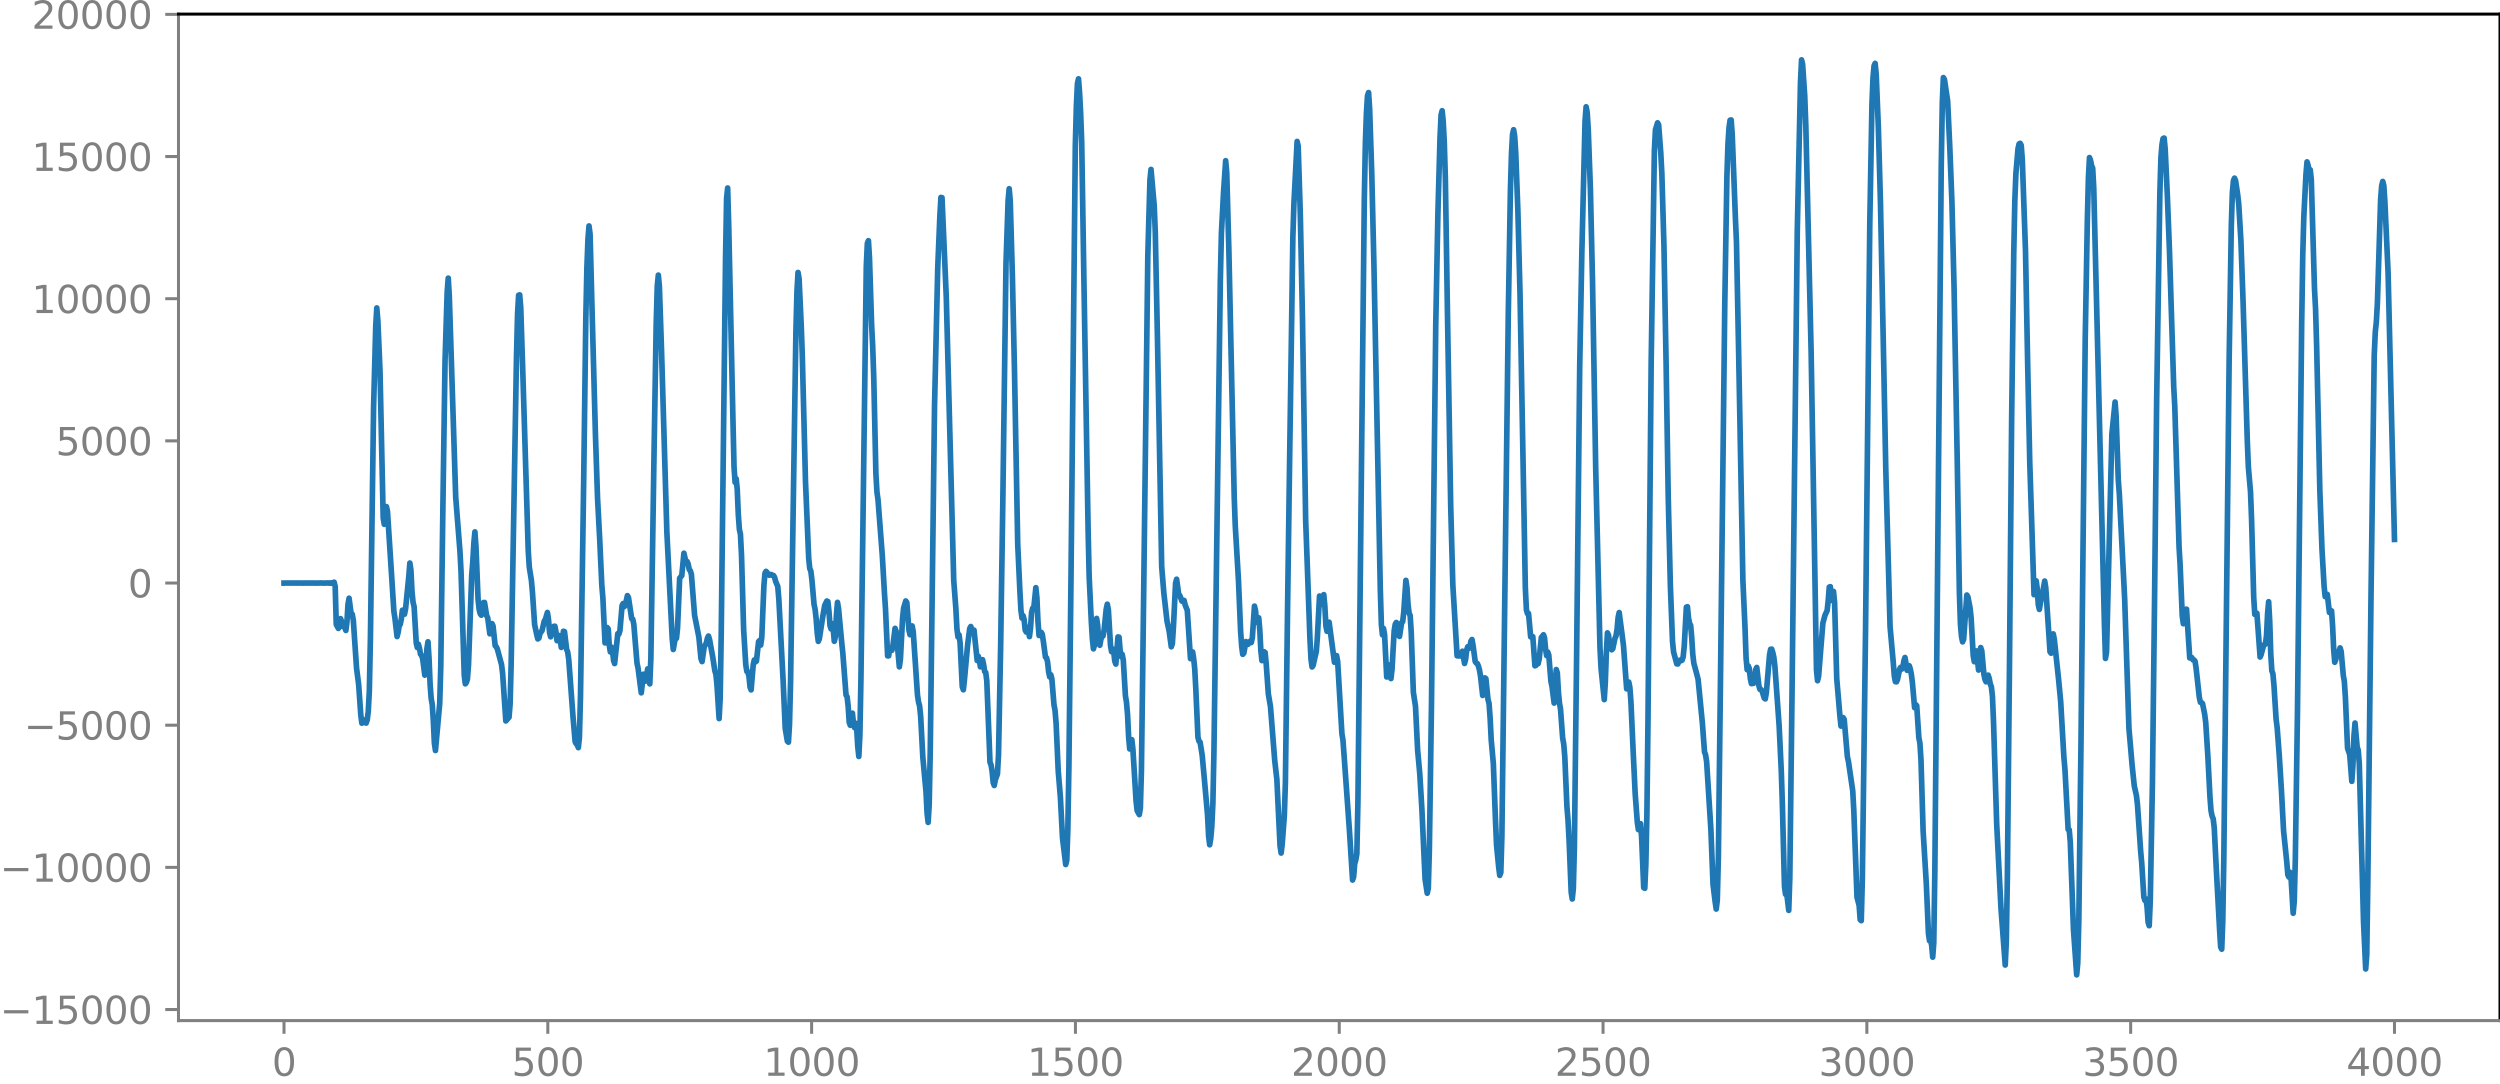 <?xml version="1.0" encoding="utf-8" standalone="no"?>
<!DOCTYPE svg PUBLIC "-//W3C//DTD SVG 1.1//EN"
  "http://www.w3.org/Graphics/SVG/1.1/DTD/svg11.dtd">
<svg xmlns:xlink="http://www.w3.org/1999/xlink" width="660.992pt" height="286.52pt" viewBox="0 0 660.992 286.52" xmlns="http://www.w3.org/2000/svg" version="1.1">
 <defs>
  <style type="text/css">*{stroke-linejoin: round; stroke-linecap: butt}</style>
 </defs>
 <g id="figure_1">
  <g id="patch_1">
   <path d="M -0 286.52 
L 660.992 286.52 
L 660.992 0 
L -0 0 
L -0 286.52 
z
" style="fill: none"/>
  </g>
  <g id="axes_1">
   <g id="patch_2">
    <path d="M 47.192 269.842 
L 660.992 269.842 
L 660.992 3.73 
L 47.192 3.73 
L 47.192 269.842 
z
" style="fill: none"/>
   </g>
   <g id="matplotlib.axis_1">
    <g id="xtick_1">
     <g id="line2d_1">
      <defs>
       <path id="m8c3798ee7e" d="M 0 0 
L 0 3.5 
" style="stroke: #808080; stroke-width: 0.8"/>
      </defs>
      <g>
       <use xlink:href="#m8c3798ee7e" x="75.092" y="269.842" style="fill: #808080; stroke: #808080; stroke-width: 0.8"/>
      </g>
     </g>
     <g id="text_1">
      <!-- 0 -->
      <g style="fill: #808080" transform="translate(71.911 284.44) scale(0.1 -0.1)">
       <defs>
        <path id="DejaVuSans-30" d="M 2034 4250 
Q 1547 4250 1301 3770 
Q 1056 3291 1056 2328 
Q 1056 1369 1301 889 
Q 1547 409 2034 409 
Q 2525 409 2770 889 
Q 3016 1369 3016 2328 
Q 3016 3291 2770 3770 
Q 2525 4250 2034 4250 
z
M 2034 4750 
Q 2819 4750 3233 4129 
Q 3647 3509 3647 2328 
Q 3647 1150 3233 529 
Q 2819 -91 2034 -91 
Q 1250 -91 836 529 
Q 422 1150 422 2328 
Q 422 3509 836 4129 
Q 1250 4750 2034 4750 
z
" transform="scale(0.016)"/>
       </defs>
       <use xlink:href="#DejaVuSans-30"/>
      </g>
     </g>
    </g>
    <g id="xtick_2">
     <g id="line2d_2">
      <g>
       <use xlink:href="#m8c3798ee7e" x="144.842" y="269.842" style="fill: #808080; stroke: #808080; stroke-width: 0.8"/>
      </g>
     </g>
     <g id="text_2">
      <!-- 500 -->
      <g style="fill: #808080" transform="translate(135.298 284.44) scale(0.1 -0.1)">
       <defs>
        <path id="DejaVuSans-35" d="M 691 4666 
L 3169 4666 
L 3169 4134 
L 1269 4134 
L 1269 2991 
Q 1406 3038 1543 3061 
Q 1681 3084 1819 3084 
Q 2600 3084 3056 2656 
Q 3513 2228 3513 1497 
Q 3513 744 3044 326 
Q 2575 -91 1722 -91 
Q 1428 -91 1123 -41 
Q 819 9 494 109 
L 494 744 
Q 775 591 1075 516 
Q 1375 441 1709 441 
Q 2250 441 2565 725 
Q 2881 1009 2881 1497 
Q 2881 1984 2565 2268 
Q 2250 2553 1709 2553 
Q 1456 2553 1204 2497 
Q 953 2441 691 2322 
L 691 4666 
z
" transform="scale(0.016)"/>
       </defs>
       <use xlink:href="#DejaVuSans-35"/>
       <use xlink:href="#DejaVuSans-30" x="63.623"/>
       <use xlink:href="#DejaVuSans-30" x="127.246"/>
      </g>
     </g>
    </g>
    <g id="xtick_3">
     <g id="line2d_3">
      <g>
       <use xlink:href="#m8c3798ee7e" x="214.592" y="269.842" style="fill: #808080; stroke: #808080; stroke-width: 0.8"/>
      </g>
     </g>
     <g id="text_3">
      <!-- 1000 -->
      <g style="fill: #808080" transform="translate(201.867 284.44) scale(0.1 -0.1)">
       <defs>
        <path id="DejaVuSans-31" d="M 794 531 
L 1825 531 
L 1825 4091 
L 703 3866 
L 703 4441 
L 1819 4666 
L 2450 4666 
L 2450 531 
L 3481 531 
L 3481 0 
L 794 0 
L 794 531 
z
" transform="scale(0.016)"/>
       </defs>
       <use xlink:href="#DejaVuSans-31"/>
       <use xlink:href="#DejaVuSans-30" x="63.623"/>
       <use xlink:href="#DejaVuSans-30" x="127.246"/>
       <use xlink:href="#DejaVuSans-30" x="190.869"/>
      </g>
     </g>
    </g>
    <g id="xtick_4">
     <g id="line2d_4">
      <g>
       <use xlink:href="#m8c3798ee7e" x="284.342" y="269.842" style="fill: #808080; stroke: #808080; stroke-width: 0.8"/>
      </g>
     </g>
     <g id="text_4">
      <!-- 1500 -->
      <g style="fill: #808080" transform="translate(271.617 284.44) scale(0.1 -0.1)">
       <use xlink:href="#DejaVuSans-31"/>
       <use xlink:href="#DejaVuSans-35" x="63.623"/>
       <use xlink:href="#DejaVuSans-30" x="127.246"/>
       <use xlink:href="#DejaVuSans-30" x="190.869"/>
      </g>
     </g>
    </g>
    <g id="xtick_5">
     <g id="line2d_5">
      <g>
       <use xlink:href="#m8c3798ee7e" x="354.092" y="269.842" style="fill: #808080; stroke: #808080; stroke-width: 0.8"/>
      </g>
     </g>
     <g id="text_5">
      <!-- 2000 -->
      <g style="fill: #808080" transform="translate(341.367 284.44) scale(0.1 -0.1)">
       <defs>
        <path id="DejaVuSans-32" d="M 1228 531 
L 3431 531 
L 3431 0 
L 469 0 
L 469 531 
Q 828 903 1448 1529 
Q 2069 2156 2228 2338 
Q 2531 2678 2651 2914 
Q 2772 3150 2772 3378 
Q 2772 3750 2511 3984 
Q 2250 4219 1831 4219 
Q 1534 4219 1204 4116 
Q 875 4013 500 3803 
L 500 4441 
Q 881 4594 1212 4672 
Q 1544 4750 1819 4750 
Q 2544 4750 2975 4387 
Q 3406 4025 3406 3419 
Q 3406 3131 3298 2873 
Q 3191 2616 2906 2266 
Q 2828 2175 2409 1742 
Q 1991 1309 1228 531 
z
" transform="scale(0.016)"/>
       </defs>
       <use xlink:href="#DejaVuSans-32"/>
       <use xlink:href="#DejaVuSans-30" x="63.623"/>
       <use xlink:href="#DejaVuSans-30" x="127.246"/>
       <use xlink:href="#DejaVuSans-30" x="190.869"/>
      </g>
     </g>
    </g>
    <g id="xtick_6">
     <g id="line2d_6">
      <g>
       <use xlink:href="#m8c3798ee7e" x="423.842" y="269.842" style="fill: #808080; stroke: #808080; stroke-width: 0.8"/>
      </g>
     </g>
     <g id="text_6">
      <!-- 2500 -->
      <g style="fill: #808080" transform="translate(411.117 284.44) scale(0.1 -0.1)">
       <use xlink:href="#DejaVuSans-32"/>
       <use xlink:href="#DejaVuSans-35" x="63.623"/>
       <use xlink:href="#DejaVuSans-30" x="127.246"/>
       <use xlink:href="#DejaVuSans-30" x="190.869"/>
      </g>
     </g>
    </g>
    <g id="xtick_7">
     <g id="line2d_7">
      <g>
       <use xlink:href="#m8c3798ee7e" x="493.592" y="269.842" style="fill: #808080; stroke: #808080; stroke-width: 0.8"/>
      </g>
     </g>
     <g id="text_7">
      <!-- 3000 -->
      <g style="fill: #808080" transform="translate(480.867 284.44) scale(0.1 -0.1)">
       <defs>
        <path id="DejaVuSans-33" d="M 2597 2516 
Q 3050 2419 3304 2112 
Q 3559 1806 3559 1356 
Q 3559 666 3084 287 
Q 2609 -91 1734 -91 
Q 1441 -91 1130 -33 
Q 819 25 488 141 
L 488 750 
Q 750 597 1062 519 
Q 1375 441 1716 441 
Q 2309 441 2620 675 
Q 2931 909 2931 1356 
Q 2931 1769 2642 2001 
Q 2353 2234 1838 2234 
L 1294 2234 
L 1294 2753 
L 1863 2753 
Q 2328 2753 2575 2939 
Q 2822 3125 2822 3475 
Q 2822 3834 2567 4026 
Q 2313 4219 1838 4219 
Q 1578 4219 1281 4162 
Q 984 4106 628 3988 
L 628 4550 
Q 988 4650 1302 4700 
Q 1616 4750 1894 4750 
Q 2613 4750 3031 4423 
Q 3450 4097 3450 3541 
Q 3450 3153 3228 2886 
Q 3006 2619 2597 2516 
z
" transform="scale(0.016)"/>
       </defs>
       <use xlink:href="#DejaVuSans-33"/>
       <use xlink:href="#DejaVuSans-30" x="63.623"/>
       <use xlink:href="#DejaVuSans-30" x="127.246"/>
       <use xlink:href="#DejaVuSans-30" x="190.869"/>
      </g>
     </g>
    </g>
    <g id="xtick_8">
     <g id="line2d_8">
      <g>
       <use xlink:href="#m8c3798ee7e" x="563.342" y="269.842" style="fill: #808080; stroke: #808080; stroke-width: 0.8"/>
      </g>
     </g>
     <g id="text_8">
      <!-- 3500 -->
      <g style="fill: #808080" transform="translate(550.617 284.44) scale(0.1 -0.1)">
       <use xlink:href="#DejaVuSans-33"/>
       <use xlink:href="#DejaVuSans-35" x="63.623"/>
       <use xlink:href="#DejaVuSans-30" x="127.246"/>
       <use xlink:href="#DejaVuSans-30" x="190.869"/>
      </g>
     </g>
    </g>
    <g id="xtick_9">
     <g id="line2d_9">
      <g>
       <use xlink:href="#m8c3798ee7e" x="633.092" y="269.842" style="fill: #808080; stroke: #808080; stroke-width: 0.8"/>
      </g>
     </g>
     <g id="text_9">
      <!-- 4000 -->
      <g style="fill: #808080" transform="translate(620.367 284.44) scale(0.1 -0.1)">
       <defs>
        <path id="DejaVuSans-34" d="M 2419 4116 
L 825 1625 
L 2419 1625 
L 2419 4116 
z
M 2253 4666 
L 3047 4666 
L 3047 1625 
L 3713 1625 
L 3713 1100 
L 3047 1100 
L 3047 0 
L 2419 0 
L 2419 1100 
L 313 1100 
L 313 1709 
L 2253 4666 
z
" transform="scale(0.016)"/>
       </defs>
       <use xlink:href="#DejaVuSans-34"/>
       <use xlink:href="#DejaVuSans-30" x="63.623"/>
       <use xlink:href="#DejaVuSans-30" x="127.246"/>
       <use xlink:href="#DejaVuSans-30" x="190.869"/>
      </g>
     </g>
    </g>
   </g>
   <g id="matplotlib.axis_2">
    <g id="ytick_1">
     <g id="line2d_10">
      <defs>
       <path id="md6cc67d41b" d="M 0 0 
L -3.5 0 
" style="stroke: #808080; stroke-width: 0.8"/>
      </defs>
      <g>
       <use xlink:href="#md6cc67d41b" x="47.192" y="266.92" style="fill: #808080; stroke: #808080; stroke-width: 0.8"/>
      </g>
     </g>
     <g id="text_10">
      <!-- −15000 -->
      <g style="fill: #808080" transform="translate(0 270.719) scale(0.1 -0.1)">
       <defs>
        <path id="DejaVuSans-2212" d="M 678 2272 
L 4684 2272 
L 4684 1741 
L 678 1741 
L 678 2272 
z
" transform="scale(0.016)"/>
       </defs>
       <use xlink:href="#DejaVuSans-2212"/>
       <use xlink:href="#DejaVuSans-31" x="83.789"/>
       <use xlink:href="#DejaVuSans-35" x="147.412"/>
       <use xlink:href="#DejaVuSans-30" x="211.035"/>
       <use xlink:href="#DejaVuSans-30" x="274.658"/>
       <use xlink:href="#DejaVuSans-30" x="338.281"/>
      </g>
     </g>
    </g>
    <g id="ytick_2">
     <g id="line2d_11">
      <g>
       <use xlink:href="#md6cc67d41b" x="47.192" y="229.331" style="fill: #808080; stroke: #808080; stroke-width: 0.8"/>
      </g>
     </g>
     <g id="text_11">
      <!-- −10000 -->
      <g style="fill: #808080" transform="translate(0 233.13) scale(0.1 -0.1)">
       <use xlink:href="#DejaVuSans-2212"/>
       <use xlink:href="#DejaVuSans-31" x="83.789"/>
       <use xlink:href="#DejaVuSans-30" x="147.412"/>
       <use xlink:href="#DejaVuSans-30" x="211.035"/>
       <use xlink:href="#DejaVuSans-30" x="274.658"/>
       <use xlink:href="#DejaVuSans-30" x="338.281"/>
      </g>
     </g>
    </g>
    <g id="ytick_3">
     <g id="line2d_12">
      <g>
       <use xlink:href="#md6cc67d41b" x="47.192" y="191.742" style="fill: #808080; stroke: #808080; stroke-width: 0.8"/>
      </g>
     </g>
     <g id="text_12">
      <!-- −5000 -->
      <g style="fill: #808080" transform="translate(6.362 195.542) scale(0.1 -0.1)">
       <use xlink:href="#DejaVuSans-2212"/>
       <use xlink:href="#DejaVuSans-35" x="83.789"/>
       <use xlink:href="#DejaVuSans-30" x="147.412"/>
       <use xlink:href="#DejaVuSans-30" x="211.035"/>
       <use xlink:href="#DejaVuSans-30" x="274.658"/>
      </g>
     </g>
    </g>
    <g id="ytick_4">
     <g id="line2d_13">
      <g>
       <use xlink:href="#md6cc67d41b" x="47.192" y="154.154" style="fill: #808080; stroke: #808080; stroke-width: 0.8"/>
      </g>
     </g>
     <g id="text_13">
      <!-- 0 -->
      <g style="fill: #808080" transform="translate(33.83 157.953) scale(0.1 -0.1)">
       <use xlink:href="#DejaVuSans-30"/>
      </g>
     </g>
    </g>
    <g id="ytick_5">
     <g id="line2d_14">
      <g>
       <use xlink:href="#md6cc67d41b" x="47.192" y="116.565" style="fill: #808080; stroke: #808080; stroke-width: 0.8"/>
      </g>
     </g>
     <g id="text_14">
      <!-- 5000 -->
      <g style="fill: #808080" transform="translate(14.742 120.364) scale(0.1 -0.1)">
       <use xlink:href="#DejaVuSans-35"/>
       <use xlink:href="#DejaVuSans-30" x="63.623"/>
       <use xlink:href="#DejaVuSans-30" x="127.246"/>
       <use xlink:href="#DejaVuSans-30" x="190.869"/>
      </g>
     </g>
    </g>
    <g id="ytick_6">
     <g id="line2d_15">
      <g>
       <use xlink:href="#md6cc67d41b" x="47.192" y="78.976" style="fill: #808080; stroke: #808080; stroke-width: 0.8"/>
      </g>
     </g>
     <g id="text_15">
      <!-- 10000 -->
      <g style="fill: #808080" transform="translate(8.38 82.776) scale(0.1 -0.1)">
       <use xlink:href="#DejaVuSans-31"/>
       <use xlink:href="#DejaVuSans-30" x="63.623"/>
       <use xlink:href="#DejaVuSans-30" x="127.246"/>
       <use xlink:href="#DejaVuSans-30" x="190.869"/>
       <use xlink:href="#DejaVuSans-30" x="254.492"/>
      </g>
     </g>
    </g>
    <g id="ytick_7">
     <g id="line2d_16">
      <g>
       <use xlink:href="#md6cc67d41b" x="47.192" y="41.388" style="fill: #808080; stroke: #808080; stroke-width: 0.8"/>
      </g>
     </g>
     <g id="text_16">
      <!-- 15000 -->
      <g style="fill: #808080" transform="translate(8.38 45.187) scale(0.1 -0.1)">
       <use xlink:href="#DejaVuSans-31"/>
       <use xlink:href="#DejaVuSans-35" x="63.623"/>
       <use xlink:href="#DejaVuSans-30" x="127.246"/>
       <use xlink:href="#DejaVuSans-30" x="190.869"/>
       <use xlink:href="#DejaVuSans-30" x="254.492"/>
      </g>
     </g>
    </g>
    <g id="ytick_8">
     <g id="line2d_17">
      <g>
       <use xlink:href="#md6cc67d41b" x="47.192" y="3.799" style="fill: #808080; stroke: #808080; stroke-width: 0.8"/>
      </g>
     </g>
     <g id="text_17">
      <!-- 20000 -->
      <g style="fill: #808080" transform="translate(8.38 7.598) scale(0.1 -0.1)">
       <use xlink:href="#DejaVuSans-32"/>
       <use xlink:href="#DejaVuSans-30" x="63.623"/>
       <use xlink:href="#DejaVuSans-30" x="127.246"/>
       <use xlink:href="#DejaVuSans-30" x="190.869"/>
       <use xlink:href="#DejaVuSans-30" x="254.492"/>
      </g>
     </g>
    </g>
   </g>
   <g id="line2d_18">
    <path d="M 75.092 154.164 
L 76.502 154.144 
L 78.194 154.145 
L 80.167 154.163 
L 82.141 154.144 
L 83.551 154.165 
L 84.961 154.138 
L 85.807 154.173 
L 86.653 154.126 
L 86.935 154.187 
L 87.216 154.113 
L 87.498 154.206 
L 87.78 154.082 
L 88.062 154.266 
L 88.344 153.928 
L 88.626 155.069 
L 88.908 165.128 
L 89.472 166.155 
L 90.036 163.564 
L 90.318 164.32 
L 90.6 165.639 
L 90.882 165.532 
L 91.164 165.897 
L 91.446 166.692 
L 91.728 164.471 
L 92.01 159.776 
L 92.292 158.168 
L 92.856 162.423 
L 93.138 162.4 
L 93.42 164.071 
L 94.266 176.592 
L 94.829 181.022 
L 95.393 189.042 
L 95.675 191.212 
L 95.957 191.036 
L 96.239 190.368 
L 96.803 191.187 
L 97.085 190.364 
L 97.367 188.163 
L 97.649 182.713 
L 97.931 168.946 
L 98.777 107.582 
L 99.341 86.266 
L 99.623 81.414 
L 99.905 84.833 
L 100.469 97.936 
L 101.315 136.914 
L 101.596 138.625 
L 102.16 133.939 
L 102.442 135.149 
L 103.57 152.629 
L 104.134 161.57 
L 104.416 163.437 
L 104.98 168.304 
L 105.262 167.191 
L 105.544 165.453 
L 105.826 165.088 
L 106.108 163.681 
L 106.39 161.335 
L 106.672 161.31 
L 106.954 162.392 
L 107.236 160.971 
L 108.082 152.454 
L 108.364 148.866 
L 108.645 150.716 
L 108.927 156.334 
L 109.209 159.266 
L 109.491 160.413 
L 110.055 170.031 
L 110.337 171.21 
L 110.619 170.33 
L 110.901 171.357 
L 111.183 172.979 
L 111.465 173.277 
L 111.747 174.116 
L 112.311 178.508 
L 112.593 176.285 
L 112.875 171.499 
L 113.157 169.689 
L 113.439 174.11 
L 113.721 180.985 
L 114.003 184.688 
L 114.285 186.256 
L 114.567 190.529 
L 114.849 196.515 
L 115.131 198.436 
L 116.258 185.998 
L 116.54 176.162 
L 117.104 133.671 
L 117.668 95.408 
L 118.232 77.184 
L 118.514 73.536 
L 118.796 78.36 
L 120.488 131.471 
L 121.616 145.86 
L 121.898 151.162 
L 122.744 178.49 
L 123.025 180.806 
L 123.307 180.445 
L 123.589 179.538 
L 123.871 175.816 
L 124.717 152.051 
L 124.999 148.674 
L 125.281 143.647 
L 125.563 140.631 
L 125.845 144.524 
L 126.409 158.621 
L 126.691 161.151 
L 126.973 162.29 
L 127.255 162.655 
L 127.537 161.319 
L 127.819 159.318 
L 128.101 159.282 
L 128.665 162.762 
L 128.947 163.333 
L 129.511 167.576 
L 129.793 167.034 
L 130.075 164.872 
L 130.356 165.497 
L 130.92 170.719 
L 131.202 171.009 
L 131.484 171.552 
L 132.612 175.745 
L 132.894 178.096 
L 133.74 190.618 
L 134.586 189.652 
L 134.868 186.196 
L 135.15 175.488 
L 136.56 94.265 
L 136.842 82.973 
L 137.124 78.05 
L 137.405 77.961 
L 137.687 81.402 
L 138.251 99.13 
L 139.661 145.536 
L 139.943 149.951 
L 140.507 153.511 
L 140.789 156.742 
L 141.353 165.142 
L 141.917 167.814 
L 142.199 168.938 
L 142.481 168.709 
L 142.763 167.521 
L 143.327 166.701 
L 143.891 164.213 
L 144.173 163.831 
L 144.736 161.933 
L 145.018 163.754 
L 145.3 167.254 
L 145.582 168.369 
L 146.146 165.873 
L 146.428 165.6 
L 146.71 165.568 
L 146.992 167.081 
L 147.274 169.394 
L 147.556 169.402 
L 147.838 168.025 
L 148.12 169.085 
L 148.402 171.175 
L 148.684 169.93 
L 148.966 166.902 
L 149.248 167 
L 149.812 171.668 
L 150.094 172.385 
L 150.376 174.366 
L 151.504 189.531 
L 152.067 196.119 
L 152.349 196.658 
L 152.631 196.898 
L 152.913 197.675 
L 153.195 194.95 
L 153.477 184.156 
L 154.323 127.275 
L 154.887 84.102 
L 155.169 70.868 
L 155.451 63.351 
L 155.733 59.739 
L 156.015 61.926 
L 156.579 83.482 
L 157.425 114.673 
L 157.989 131.726 
L 158.553 142.46 
L 159.116 154.734 
L 159.398 158.074 
L 159.962 169.979 
L 160.244 169.848 
L 160.526 165.905 
L 160.808 166.281 
L 161.09 170.67 
L 161.372 172.369 
L 161.654 171.086 
L 161.936 171.754 
L 162.218 174.599 
L 162.5 175.442 
L 163.346 167.533 
L 163.628 167.656 
L 163.91 166.726 
L 164.474 160.107 
L 164.756 159.576 
L 165.038 160.401 
L 165.32 160.02 
L 165.883 157.479 
L 166.165 157.968 
L 167.011 163.558 
L 167.293 163.707 
L 167.575 165.027 
L 168.421 175.328 
L 168.703 176.66 
L 169.549 183.182 
L 170.113 178.261 
L 170.395 178.813 
L 170.677 180.088 
L 171.241 176.848 
L 171.805 180.811 
L 172.087 173.974 
L 172.933 119.43 
L 173.496 85.644 
L 173.778 75.69 
L 174.06 72.735 
L 174.342 75.744 
L 174.906 92.561 
L 176.316 140.704 
L 177.726 168.779 
L 178.008 171.725 
L 178.572 168.496 
L 178.854 168.773 
L 179.136 166.092 
L 179.7 152.873 
L 180.263 152.177 
L 180.827 146.266 
L 181.391 148.748 
L 181.673 148.462 
L 181.955 149.146 
L 182.237 150.592 
L 182.519 150.895 
L 182.801 151.86 
L 183.647 162.675 
L 184.775 168.421 
L 185.339 174.144 
L 185.621 174.922 
L 186.185 171.05 
L 186.749 170.019 
L 187.031 168.778 
L 187.313 168.166 
L 187.594 169.042 
L 188.44 173.688 
L 189.004 177.362 
L 189.286 178.303 
L 189.568 181.134 
L 190.132 189.996 
L 190.414 184.587 
L 190.696 167.167 
L 191.824 68.628 
L 192.106 52.471 
L 192.388 49.702 
L 192.67 59.56 
L 193.798 111.366 
L 194.08 123.598 
L 194.362 127.55 
L 194.643 126.591 
L 194.925 129.41 
L 195.207 136.104 
L 195.489 139.969 
L 195.771 141.246 
L 196.053 146.783 
L 196.617 166.534 
L 197.181 175.763 
L 197.463 177.531 
L 197.745 177.645 
L 198.027 178.851 
L 198.309 181.673 
L 198.591 182.407 
L 199.155 175.716 
L 199.437 174.488 
L 199.719 175.02 
L 200.001 174.787 
L 200.565 169.66 
L 200.847 169.327 
L 201.129 170.567 
L 201.411 168.552 
L 201.974 154.814 
L 202.256 151.545 
L 202.538 151.067 
L 202.82 151.364 
L 203.102 151.857 
L 203.384 152.089 
L 203.666 151.884 
L 203.948 151.907 
L 204.23 152.138 
L 204.512 152.165 
L 204.794 152.63 
L 205.076 153.724 
L 205.64 155.068 
L 205.922 158.431 
L 207.05 179.853 
L 207.614 192.604 
L 208.178 195.967 
L 208.46 196.228 
L 208.742 191.569 
L 209.023 180.246 
L 209.587 143.177 
L 210.433 87.815 
L 210.715 77.01 
L 210.997 72.038 
L 211.279 73.705 
L 211.843 86.039 
L 212.125 93.959 
L 212.971 127.374 
L 213.817 147.615 
L 214.099 150.336 
L 214.381 150.969 
L 214.663 153.272 
L 215.227 159.767 
L 215.509 161.097 
L 215.791 163.638 
L 216.072 167.383 
L 216.354 169.581 
L 216.636 168.892 
L 217.482 163.355 
L 218.046 160.083 
L 218.61 158.906 
L 218.892 159.052 
L 219.174 161.659 
L 219.456 165.431 
L 219.738 166.288 
L 220.02 164.885 
L 220.302 166.25 
L 220.584 169.553 
L 220.866 168.364 
L 221.148 162.63 
L 221.43 159.262 
L 221.712 160.943 
L 222.558 169.987 
L 222.84 172.7 
L 223.685 183.772 
L 223.967 184.199 
L 224.249 186.671 
L 224.531 190.978 
L 224.813 191.759 
L 225.095 188.981 
L 225.377 188.555 
L 225.659 191.315 
L 225.941 192.387 
L 226.223 191.217 
L 226.505 192.559 
L 226.787 197.379 
L 227.069 200.005 
L 227.351 194.328 
L 227.633 179.151 
L 229.043 70.446 
L 229.325 64.336 
L 229.607 63.633 
L 229.889 68.202 
L 230.452 85.804 
L 230.734 91.5 
L 231.016 99.701 
L 231.58 125.147 
L 231.862 130.082 
L 232.144 132.111 
L 233.272 146.813 
L 233.836 156.64 
L 234.118 160.914 
L 234.682 173.412 
L 234.964 173.412 
L 235.246 171.336 
L 235.528 171.289 
L 235.81 171.945 
L 236.092 170.614 
L 236.656 166.131 
L 236.938 166.954 
L 237.783 176.318 
L 238.065 174.334 
L 238.629 163.625 
L 238.911 160.806 
L 239.475 158.898 
L 239.757 159.298 
L 240.321 166.631 
L 240.603 167.813 
L 241.167 165.491 
L 241.449 166.992 
L 242.013 175.278 
L 242.577 183.769 
L 242.859 185.642 
L 243.141 186.667 
L 243.423 189.435 
L 243.987 200.132 
L 244.832 209.327 
L 245.114 214.978 
L 245.396 217.435 
L 245.678 212.715 
L 245.96 198.257 
L 247.088 107.296 
L 247.934 70.842 
L 248.498 57.108 
L 248.78 52.197 
L 249.062 52.262 
L 250.19 78.438 
L 251.036 110.685 
L 252.163 153.437 
L 252.727 160.924 
L 253.009 166.25 
L 253.291 168.417 
L 253.573 167.86 
L 253.855 170.031 
L 254.419 181.558 
L 254.701 182.381 
L 254.983 179.861 
L 255.829 170.572 
L 256.393 166.174 
L 256.675 165.649 
L 256.957 166.497 
L 257.521 166.595 
L 258.367 174.649 
L 258.649 173.509 
L 258.93 174.439 
L 259.212 176.311 
L 259.494 175.706 
L 259.776 174.419 
L 260.058 175.671 
L 260.34 177.556 
L 260.622 177.793 
L 260.904 180.031 
L 261.75 201.552 
L 262.032 202.214 
L 262.314 203.938 
L 262.596 206.917 
L 262.878 207.682 
L 263.16 206.159 
L 263.724 204.662 
L 264.006 199.452 
L 264.57 170.697 
L 265.134 133.162 
L 265.98 69.711 
L 266.543 52.96 
L 266.825 49.896 
L 267.107 53.121 
L 267.671 72.807 
L 268.235 98.384 
L 269.081 143.861 
L 269.645 156.095 
L 269.927 161.296 
L 270.209 163.424 
L 270.491 162.777 
L 270.773 163.781 
L 271.055 166.583 
L 271.337 167.106 
L 271.619 165.858 
L 271.901 166.775 
L 272.183 168.317 
L 272.465 166.045 
L 272.747 161.94 
L 273.029 160.825 
L 273.31 160.954 
L 273.874 155.378 
L 274.156 158.094 
L 274.438 164.357 
L 274.72 168.026 
L 275.002 167.927 
L 275.284 167.177 
L 275.566 167.66 
L 275.848 169.509 
L 276.412 173.722 
L 276.694 173.922 
L 276.976 175.022 
L 277.258 177.654 
L 277.54 178.973 
L 277.822 178.397 
L 278.104 179.43 
L 278.668 186.342 
L 278.95 187.834 
L 279.232 191.314 
L 279.796 203.91 
L 280.359 210.695 
L 280.923 221.565 
L 281.769 228.576 
L 282.051 227.479 
L 282.333 219.177 
L 282.615 202.622 
L 283.179 151.753 
L 284.307 38.615 
L 284.589 27.994 
L 284.871 22.08 
L 285.153 20.841 
L 285.435 24.531 
L 285.717 29.875 
L 285.999 37.572 
L 286.563 72.856 
L 287.69 139.87 
L 287.972 152.464 
L 288.536 164.314 
L 288.818 168.889 
L 289.1 171.551 
L 289.382 170.603 
L 289.946 163.506 
L 290.228 165.414 
L 290.51 169.502 
L 290.792 170.608 
L 291.074 169.03 
L 291.356 168.217 
L 291.638 168.147 
L 291.92 166.634 
L 292.484 161.036 
L 292.766 159.742 
L 293.048 161.216 
L 293.612 170.638 
L 293.894 172.301 
L 294.176 171.58 
L 294.458 172.199 
L 294.739 174.785 
L 295.021 175.58 
L 295.585 168.405 
L 295.867 168.459 
L 296.149 171.797 
L 296.431 173.611 
L 296.713 173.027 
L 296.995 174.566 
L 297.559 183.971 
L 297.841 185.68 
L 298.123 188.958 
L 298.405 194.791 
L 298.687 198.023 
L 299.251 195.571 
L 299.533 198.022 
L 300.379 211.894 
L 300.661 214.338 
L 301.225 215.382 
L 301.507 213.679 
L 301.788 203.816 
L 302.352 159.525 
L 303.48 67.504 
L 304.044 47.558 
L 304.326 44.797 
L 304.89 51.209 
L 305.172 54.345 
L 305.454 61.408 
L 306.018 88.947 
L 307.146 149.805 
L 307.71 156.742 
L 308.556 164.231 
L 309.119 166.881 
L 309.683 171.005 
L 309.965 170.212 
L 310.247 165.891 
L 310.811 154.231 
L 311.093 153.141 
L 311.657 157.205 
L 311.939 157.436 
L 312.503 158.946 
L 312.785 158.702 
L 313.067 158.742 
L 313.349 159.959 
L 313.913 161.372 
L 314.759 174.146 
L 315.041 172.669 
L 315.323 172.371 
L 315.605 174.157 
L 315.887 176.876 
L 316.168 182.109 
L 316.732 194.927 
L 317.014 195.991 
L 317.296 196.206 
L 317.86 199.715 
L 318.424 205.911 
L 319.27 215.515 
L 319.552 221.034 
L 319.834 223.361 
L 320.116 221.685 
L 320.398 218.481 
L 320.68 212.43 
L 320.962 198.742 
L 322.654 74.024 
L 322.936 61.661 
L 323.499 50.844 
L 324.063 42.487 
L 324.345 45.623 
L 324.909 66.133 
L 326.319 131.267 
L 326.601 139.061 
L 327.447 153.409 
L 328.011 166.84 
L 328.293 170.883 
L 328.575 173.001 
L 328.857 172.691 
L 329.421 169.631 
L 329.703 169.902 
L 329.985 170.354 
L 330.548 169.536 
L 330.83 169.889 
L 331.112 168.638 
L 331.676 160.253 
L 331.958 161.472 
L 332.24 164.533 
L 332.522 164.336 
L 332.804 163.349 
L 333.086 166.573 
L 333.368 172.077 
L 333.65 174.669 
L 333.932 173.787 
L 334.214 172.311 
L 334.496 172.526 
L 334.778 175.499 
L 335.342 183.461 
L 335.906 186.776 
L 337.034 201.086 
L 337.597 206.043 
L 338.161 217.876 
L 338.443 223.7 
L 338.725 225.545 
L 339.007 223.224 
L 339.571 215.728 
L 339.853 206.981 
L 340.417 161.558 
L 340.981 120.932 
L 341.827 62.775 
L 342.109 53.843 
L 342.955 37.396 
L 343.237 38.653 
L 343.801 56.822 
L 344.365 84.028 
L 345.21 137.472 
L 346.338 168.776 
L 346.62 174.201 
L 346.902 176.345 
L 347.184 175.936 
L 347.748 173.423 
L 348.03 172.232 
L 348.312 168.459 
L 348.876 157.591 
L 349.158 157.991 
L 349.44 159.8 
L 350.004 157.224 
L 350.286 160.29 
L 350.568 165.521 
L 350.85 166.915 
L 351.132 164.883 
L 351.414 164.508 
L 352.823 175.102 
L 353.105 174.56 
L 353.387 173.341 
L 353.669 174.856 
L 354.797 194.004 
L 355.079 195.733 
L 355.643 203.521 
L 356.771 219.378 
L 357.617 232.681 
L 357.899 231.818 
L 358.181 228.302 
L 358.463 227.39 
L 358.745 225.745 
L 359.026 212.19 
L 360.718 52.74 
L 361 37.854 
L 361.282 29.812 
L 361.564 25.302 
L 361.846 24.473 
L 362.128 28.783 
L 362.692 45.962 
L 363.256 69.772 
L 364.948 155.79 
L 365.23 165.153 
L 365.512 167.854 
L 365.794 166.168 
L 366.076 167.745 
L 366.639 178.996 
L 366.921 177.92 
L 367.203 175.795 
L 367.767 179.417 
L 368.049 176.936 
L 368.613 166.802 
L 368.895 165.049 
L 369.177 164.582 
L 369.459 165.706 
L 369.741 167.951 
L 370.023 168.267 
L 370.587 164.616 
L 370.869 164.353 
L 371.151 161.836 
L 371.715 153.447 
L 371.997 155.379 
L 372.279 159.793 
L 372.561 162.081 
L 372.843 162.753 
L 373.125 167.174 
L 373.688 183.061 
L 374.252 186.737 
L 374.816 198.318 
L 375.38 204.559 
L 375.944 213.925 
L 376.79 232.468 
L 377.354 236.162 
L 377.636 234.866 
L 377.918 224.758 
L 378.482 186.067 
L 379.61 85.842 
L 380.174 56.65 
L 380.737 36.314 
L 381.019 30.379 
L 381.301 29.274 
L 381.583 32.174 
L 381.865 37.54 
L 382.147 47.104 
L 382.711 83.183 
L 383.557 133.62 
L 384.121 154.632 
L 385.249 173.391 
L 385.531 173.436 
L 385.813 173.237 
L 386.095 173.437 
L 386.659 172.181 
L 387.223 175.419 
L 387.505 174.294 
L 387.786 171.813 
L 388.068 170.993 
L 388.35 171.458 
L 388.632 170.953 
L 388.914 169.491 
L 389.196 169.085 
L 389.478 170.693 
L 390.042 174.918 
L 390.324 175.315 
L 390.606 175.444 
L 390.888 176.124 
L 391.17 177.151 
L 391.452 178.806 
L 392.016 183.879 
L 392.298 182.426 
L 392.58 179.227 
L 392.862 179.432 
L 393.426 184.983 
L 393.708 186.019 
L 393.99 189.963 
L 394.272 195.638 
L 394.835 201.877 
L 395.399 216.835 
L 395.681 223.442 
L 396.245 229.256 
L 396.527 231.456 
L 396.809 230.699 
L 397.091 221.201 
L 397.655 175.108 
L 398.783 83.255 
L 399.347 50.448 
L 399.629 40.633 
L 399.911 35.532 
L 400.193 34.299 
L 400.475 36.022 
L 400.757 40.424 
L 401.321 55.729 
L 401.885 77.473 
L 403.294 155.375 
L 403.576 161.211 
L 403.858 162.229 
L 404.14 162.207 
L 404.704 168.377 
L 404.986 168.222 
L 405.268 168.33 
L 405.832 176.043 
L 406.114 175.902 
L 406.396 175.021 
L 406.678 175.489 
L 406.96 174.24 
L 407.524 168.555 
L 408.088 167.833 
L 408.37 168.655 
L 408.652 171.677 
L 408.934 173.355 
L 409.215 172.403 
L 409.497 173.215 
L 410.061 180.2 
L 410.343 181.475 
L 410.907 185.892 
L 411.471 177.03 
L 411.753 177.912 
L 412.035 182.955 
L 412.317 185.871 
L 412.599 187.549 
L 413.163 195.166 
L 413.445 196.703 
L 413.727 200.102 
L 414.291 213.273 
L 414.573 216.745 
L 414.855 221.965 
L 415.419 235.918 
L 415.701 237.691 
L 415.983 234.932 
L 416.264 224.144 
L 416.828 175.334 
L 417.674 96.575 
L 418.238 66.693 
L 419.084 31.899 
L 419.366 28.244 
L 419.648 29.7 
L 419.93 34.273 
L 420.494 49.876 
L 421.058 74.448 
L 421.904 124.072 
L 423.032 171.246 
L 423.314 176.75 
L 424.159 184.978 
L 424.441 180.417 
L 424.723 172.246 
L 425.005 167.326 
L 425.287 167.934 
L 425.569 170.289 
L 425.851 171.439 
L 426.133 171.803 
L 426.415 171.506 
L 426.979 168.789 
L 427.261 168.163 
L 427.543 166.408 
L 427.825 163.255 
L 428.107 161.953 
L 429.235 170.614 
L 430.081 182.129 
L 430.644 180.339 
L 430.926 181.716 
L 431.208 185.454 
L 431.772 198.013 
L 432.336 209.868 
L 432.9 217.404 
L 433.182 219.353 
L 433.746 217.783 
L 434.028 221.23 
L 434.592 234.702 
L 434.874 234.863 
L 435.156 228.538 
L 435.438 215.025 
L 435.72 190.805 
L 436.566 95.722 
L 437.412 39.817 
L 437.694 34.282 
L 438.257 32.472 
L 438.539 32.991 
L 439.103 40.435 
L 439.385 45.794 
L 439.949 65.219 
L 440.513 96.125 
L 441.077 131.472 
L 441.641 154.885 
L 442.205 169.552 
L 442.487 172.379 
L 443.333 175.521 
L 443.615 175.55 
L 443.897 174.828 
L 444.179 174.538 
L 444.461 174.699 
L 444.743 174.547 
L 445.024 173.651 
L 445.306 170.854 
L 445.87 160.527 
L 446.152 160.413 
L 446.434 163.39 
L 446.716 164.802 
L 446.998 165.33 
L 447.28 168.478 
L 447.562 172.97 
L 447.844 175.37 
L 448.408 177.422 
L 448.972 179.611 
L 450.1 191.141 
L 450.664 198.807 
L 450.946 199.573 
L 451.228 201.404 
L 452.355 219.354 
L 452.919 233.835 
L 453.483 238.451 
L 453.765 240.353 
L 454.047 237.989 
L 454.329 226.781 
L 454.893 179.316 
L 456.021 80.612 
L 456.585 46.707 
L 456.867 38.104 
L 457.149 33.73 
L 457.431 31.781 
L 457.713 31.711 
L 457.995 35.543 
L 458.841 57.773 
L 459.123 64.205 
L 459.686 93.054 
L 460.814 153.454 
L 461.378 166.004 
L 461.66 174.015 
L 461.942 177.075 
L 462.224 176.058 
L 462.506 176.746 
L 462.788 179.446 
L 463.07 180.756 
L 463.634 180.664 
L 463.916 179.442 
L 464.198 177.08 
L 464.48 176.471 
L 465.044 181.316 
L 465.326 182.271 
L 465.608 182.318 
L 465.89 182.69 
L 466.453 184.567 
L 466.735 184.793 
L 467.017 183.127 
L 467.863 173.164 
L 468.145 171.665 
L 468.427 171.626 
L 468.709 172.482 
L 468.991 173.753 
L 469.273 176.156 
L 470.401 191.925 
L 470.965 203.788 
L 471.247 212.409 
L 471.811 234.385 
L 472.093 236.451 
L 472.375 235.963 
L 472.939 240.702 
L 473.221 232.096 
L 473.784 185.324 
L 475.194 61.095 
L 476.04 21.795 
L 476.322 15.826 
L 476.604 16.96 
L 477.168 25.405 
L 477.45 33.165 
L 478.86 93.072 
L 480.27 177.12 
L 480.552 179.982 
L 480.833 178.784 
L 481.397 171.723 
L 481.961 164.769 
L 482.525 162.655 
L 483.089 161.445 
L 483.371 158.859 
L 483.653 155.222 
L 483.935 155.112 
L 484.217 158.367 
L 484.499 158.797 
L 484.781 156.377 
L 485.063 159.389 
L 485.627 179.407 
L 486.473 189.356 
L 486.755 191.983 
L 487.037 191.365 
L 487.319 189.739 
L 487.601 190.224 
L 488.446 200.098 
L 488.728 201.368 
L 489.856 209.094 
L 490.138 214.25 
L 490.984 237.211 
L 491.548 239.388 
L 491.83 243.158 
L 492.112 243.427 
L 492.394 232.648 
L 493.24 166.916 
L 494.368 58.955 
L 494.932 27.648 
L 495.213 20.598 
L 495.495 17.408 
L 495.777 16.754 
L 496.059 19.564 
L 496.623 33.456 
L 497.187 53.512 
L 498.033 95.316 
L 498.597 124.12 
L 499.161 144.942 
L 499.725 165.68 
L 500.571 175.119 
L 500.853 178.778 
L 501.135 180.229 
L 501.417 180.28 
L 501.699 179.646 
L 502.262 176.872 
L 502.544 176.43 
L 502.826 176.9 
L 503.108 176.517 
L 503.39 174.692 
L 503.672 173.845 
L 504.236 177.234 
L 504.8 176.027 
L 505.082 176.9 
L 505.364 178.322 
L 505.646 180.619 
L 506.21 187.109 
L 506.492 186.278 
L 506.774 186.572 
L 507.338 195.065 
L 507.62 196.471 
L 507.902 200.896 
L 508.466 219.687 
L 509.311 233.657 
L 509.875 246.782 
L 510.157 248.734 
L 510.439 248.471 
L 510.721 249.925 
L 511.003 253.073 
L 511.285 249.299 
L 511.567 230.312 
L 513.259 43.859 
L 513.541 27.054 
L 513.823 20.511 
L 514.105 20.999 
L 514.951 26.699 
L 515.515 38.812 
L 516.079 53.304 
L 516.642 75.73 
L 517.488 121.692 
L 518.052 156.653 
L 518.334 165.085 
L 518.616 168.285 
L 518.898 169.703 
L 519.18 169.01 
L 520.026 157.325 
L 520.308 157.813 
L 520.872 160.692 
L 521.154 163.318 
L 521.718 173.409 
L 522 174.951 
L 522.282 172.864 
L 522.564 172.091 
L 523.128 177.162 
L 523.691 171.211 
L 523.973 172.061 
L 524.537 178.292 
L 524.819 179.621 
L 525.101 180.26 
L 525.665 178.5 
L 525.947 179.374 
L 526.229 180.875 
L 526.511 181.591 
L 526.793 184.076 
L 527.075 190.664 
L 527.921 217.954 
L 529.049 240.098 
L 530.177 255.152 
L 530.459 249.015 
L 530.74 232.051 
L 531.304 175.486 
L 531.868 111.037 
L 532.432 66.821 
L 532.714 53.043 
L 532.996 45.909 
L 533.56 39.284 
L 533.842 38.05 
L 534.124 37.891 
L 534.406 38.419 
L 534.688 42.184 
L 535.534 66.273 
L 536.098 95.722 
L 536.662 122.283 
L 537.79 157.239 
L 538.071 155.767 
L 538.353 153.569 
L 538.635 155.625 
L 538.917 159.862 
L 539.199 161.125 
L 539.763 157.748 
L 540.045 156.823 
L 540.609 153.629 
L 540.891 155.35 
L 542.019 172.333 
L 542.301 172.7 
L 542.865 167.597 
L 543.147 168.965 
L 544.275 179.553 
L 544.839 185.484 
L 545.684 200.214 
L 545.966 203.414 
L 546.812 219.312 
L 547.094 219.384 
L 547.376 222.621 
L 548.222 245.868 
L 549.068 257.746 
L 549.35 254.649 
L 549.632 243.359 
L 550.196 197.284 
L 551.324 89.745 
L 551.888 58.205 
L 552.169 47.021 
L 552.451 41.654 
L 552.733 42.401 
L 553.015 43.846 
L 553.297 44.428 
L 553.579 49.605 
L 556.399 164.944 
L 556.681 174.089 
L 556.963 172.42 
L 558.373 114.78 
L 559.219 106.299 
L 559.5 110.055 
L 560.064 126.841 
L 560.346 130.633 
L 561.474 152.702 
L 561.756 158.406 
L 562.884 192.583 
L 563.73 202.369 
L 564.294 207.792 
L 564.858 210.29 
L 565.14 212.752 
L 565.986 225.092 
L 566.268 228.211 
L 566.831 237.216 
L 567.113 238.089 
L 567.395 237.67 
L 567.677 239.798 
L 567.959 243.868 
L 568.241 244.759 
L 568.523 238.185 
L 569.087 207.494 
L 569.651 159.079 
L 570.215 105.589 
L 571.061 51.056 
L 571.343 41.636 
L 571.625 38.193 
L 571.907 36.638 
L 572.189 36.502 
L 572.471 39.45 
L 573.035 51.605 
L 573.599 66.22 
L 574.726 102.337 
L 575.008 107.536 
L 576.136 144.588 
L 576.418 149.378 
L 576.982 162.858 
L 577.264 164.917 
L 577.546 163.484 
L 577.828 161.104 
L 578.11 161.065 
L 578.956 173.955 
L 579.52 173.876 
L 579.802 174.456 
L 580.084 174.483 
L 580.366 174.819 
L 580.648 176.7 
L 581.493 184.395 
L 581.775 185.685 
L 582.057 185.759 
L 582.339 186 
L 582.903 188.806 
L 583.185 190.997 
L 583.749 199.866 
L 584.313 210.828 
L 584.595 214.412 
L 584.877 215.784 
L 585.159 216.475 
L 585.441 218.874 
L 586.005 230.176 
L 586.851 245.785 
L 587.133 250.399 
L 587.415 250.963 
L 587.697 243.371 
L 587.978 226.505 
L 588.542 172.531 
L 589.388 94.439 
L 589.952 59.605 
L 590.234 50.883 
L 590.516 47.742 
L 590.798 47.101 
L 591.08 47.759 
L 591.644 51.546 
L 591.926 54.112 
L 592.49 63.674 
L 593.054 79.558 
L 594.182 116.643 
L 594.464 123.544 
L 595.028 130.056 
L 595.309 137.366 
L 595.873 157.906 
L 596.155 162.447 
L 596.437 162.218 
L 596.719 162.154 
L 597.565 173.712 
L 597.847 173.059 
L 598.411 170.901 
L 598.693 170.386 
L 598.975 170.312 
L 599.257 168.012 
L 599.539 162.297 
L 599.821 159.091 
L 600.103 164.132 
L 600.385 172.939 
L 600.667 177.352 
L 600.949 178.147 
L 601.231 181.224 
L 601.795 190.164 
L 602.077 192.395 
L 602.64 199.877 
L 603.204 208.944 
L 603.768 219.65 
L 604.614 227.901 
L 604.896 231.308 
L 605.178 231.891 
L 605.46 230.625 
L 605.742 232.014 
L 606.306 241.465 
L 606.588 238.361 
L 606.87 227.579 
L 607.434 188.869 
L 608.562 85.194 
L 608.844 67.411 
L 609.126 57.223 
L 609.689 46.111 
L 609.971 42.796 
L 610.253 43.684 
L 610.535 45.299 
L 610.817 44.879 
L 611.099 47.49 
L 611.945 76.388 
L 612.227 81.656 
L 612.509 91.34 
L 613.355 129.61 
L 613.919 145.092 
L 614.483 154.958 
L 614.765 157.745 
L 615.047 157.321 
L 615.329 157.148 
L 615.893 161.944 
L 616.175 161.514 
L 616.457 161.509 
L 616.738 165.595 
L 617.02 171.76 
L 617.302 175.098 
L 617.584 174.354 
L 617.866 172.746 
L 618.43 172.189 
L 618.712 171.296 
L 618.994 172.239 
L 619.558 178.571 
L 619.84 180.197 
L 620.122 184.525 
L 620.686 197.834 
L 621.25 199.471 
L 621.814 206.582 
L 622.096 202.528 
L 622.378 194.604 
L 622.66 191.165 
L 623.224 197.527 
L 623.506 198.343 
L 623.787 201.88 
L 624.915 243.958 
L 625.479 256.189 
L 625.761 252.428 
L 626.043 233.313 
L 626.889 157.485 
L 627.735 93.984 
L 628.017 87.804 
L 628.299 85.126 
L 628.581 80.022 
L 629.427 52.797 
L 629.709 49.1 
L 629.991 47.97 
L 630.273 49.07 
L 630.555 53.32 
L 631.4 71.979 
L 633.092 142.624 
L 633.092 142.624 
" clip-path="url(#p4e2ab3e21c)" style="fill: none; stroke: #1f77b4; stroke-width: 1.5; stroke-linecap: square"/>
   </g>
   <g id="patch_3">
    <path d="M 47.192 269.842 
L 47.192 3.73 
" style="fill: none; stroke: #808080; stroke-width: 0.8; stroke-linejoin: miter; stroke-linecap: square"/>
   </g>
   <g id="patch_4">
    <path d="M 660.992 269.842 
L 660.992 3.73 
" style="fill: none; stroke: #000000; stroke-width: 0.8; stroke-linejoin: miter; stroke-linecap: square"/>
   </g>
   <g id="patch_5">
    <path d="M 47.192 269.842 
L 660.992 269.842 
" style="fill: none; stroke: #808080; stroke-width: 0.8; stroke-linejoin: miter; stroke-linecap: square"/>
   </g>
   <g id="patch_6">
    <path d="M 47.192 3.73 
L 660.992 3.73 
" style="fill: none; stroke: #000000; stroke-width: 0.8; stroke-linejoin: miter; stroke-linecap: square"/>
   </g>
  </g>
 </g>
 <defs>
  <clipPath id="p4e2ab3e21c">
   <rect x="47.192" y="3.73" width="613.8" height="266.112"/>
  </clipPath>
 </defs>
</svg>
